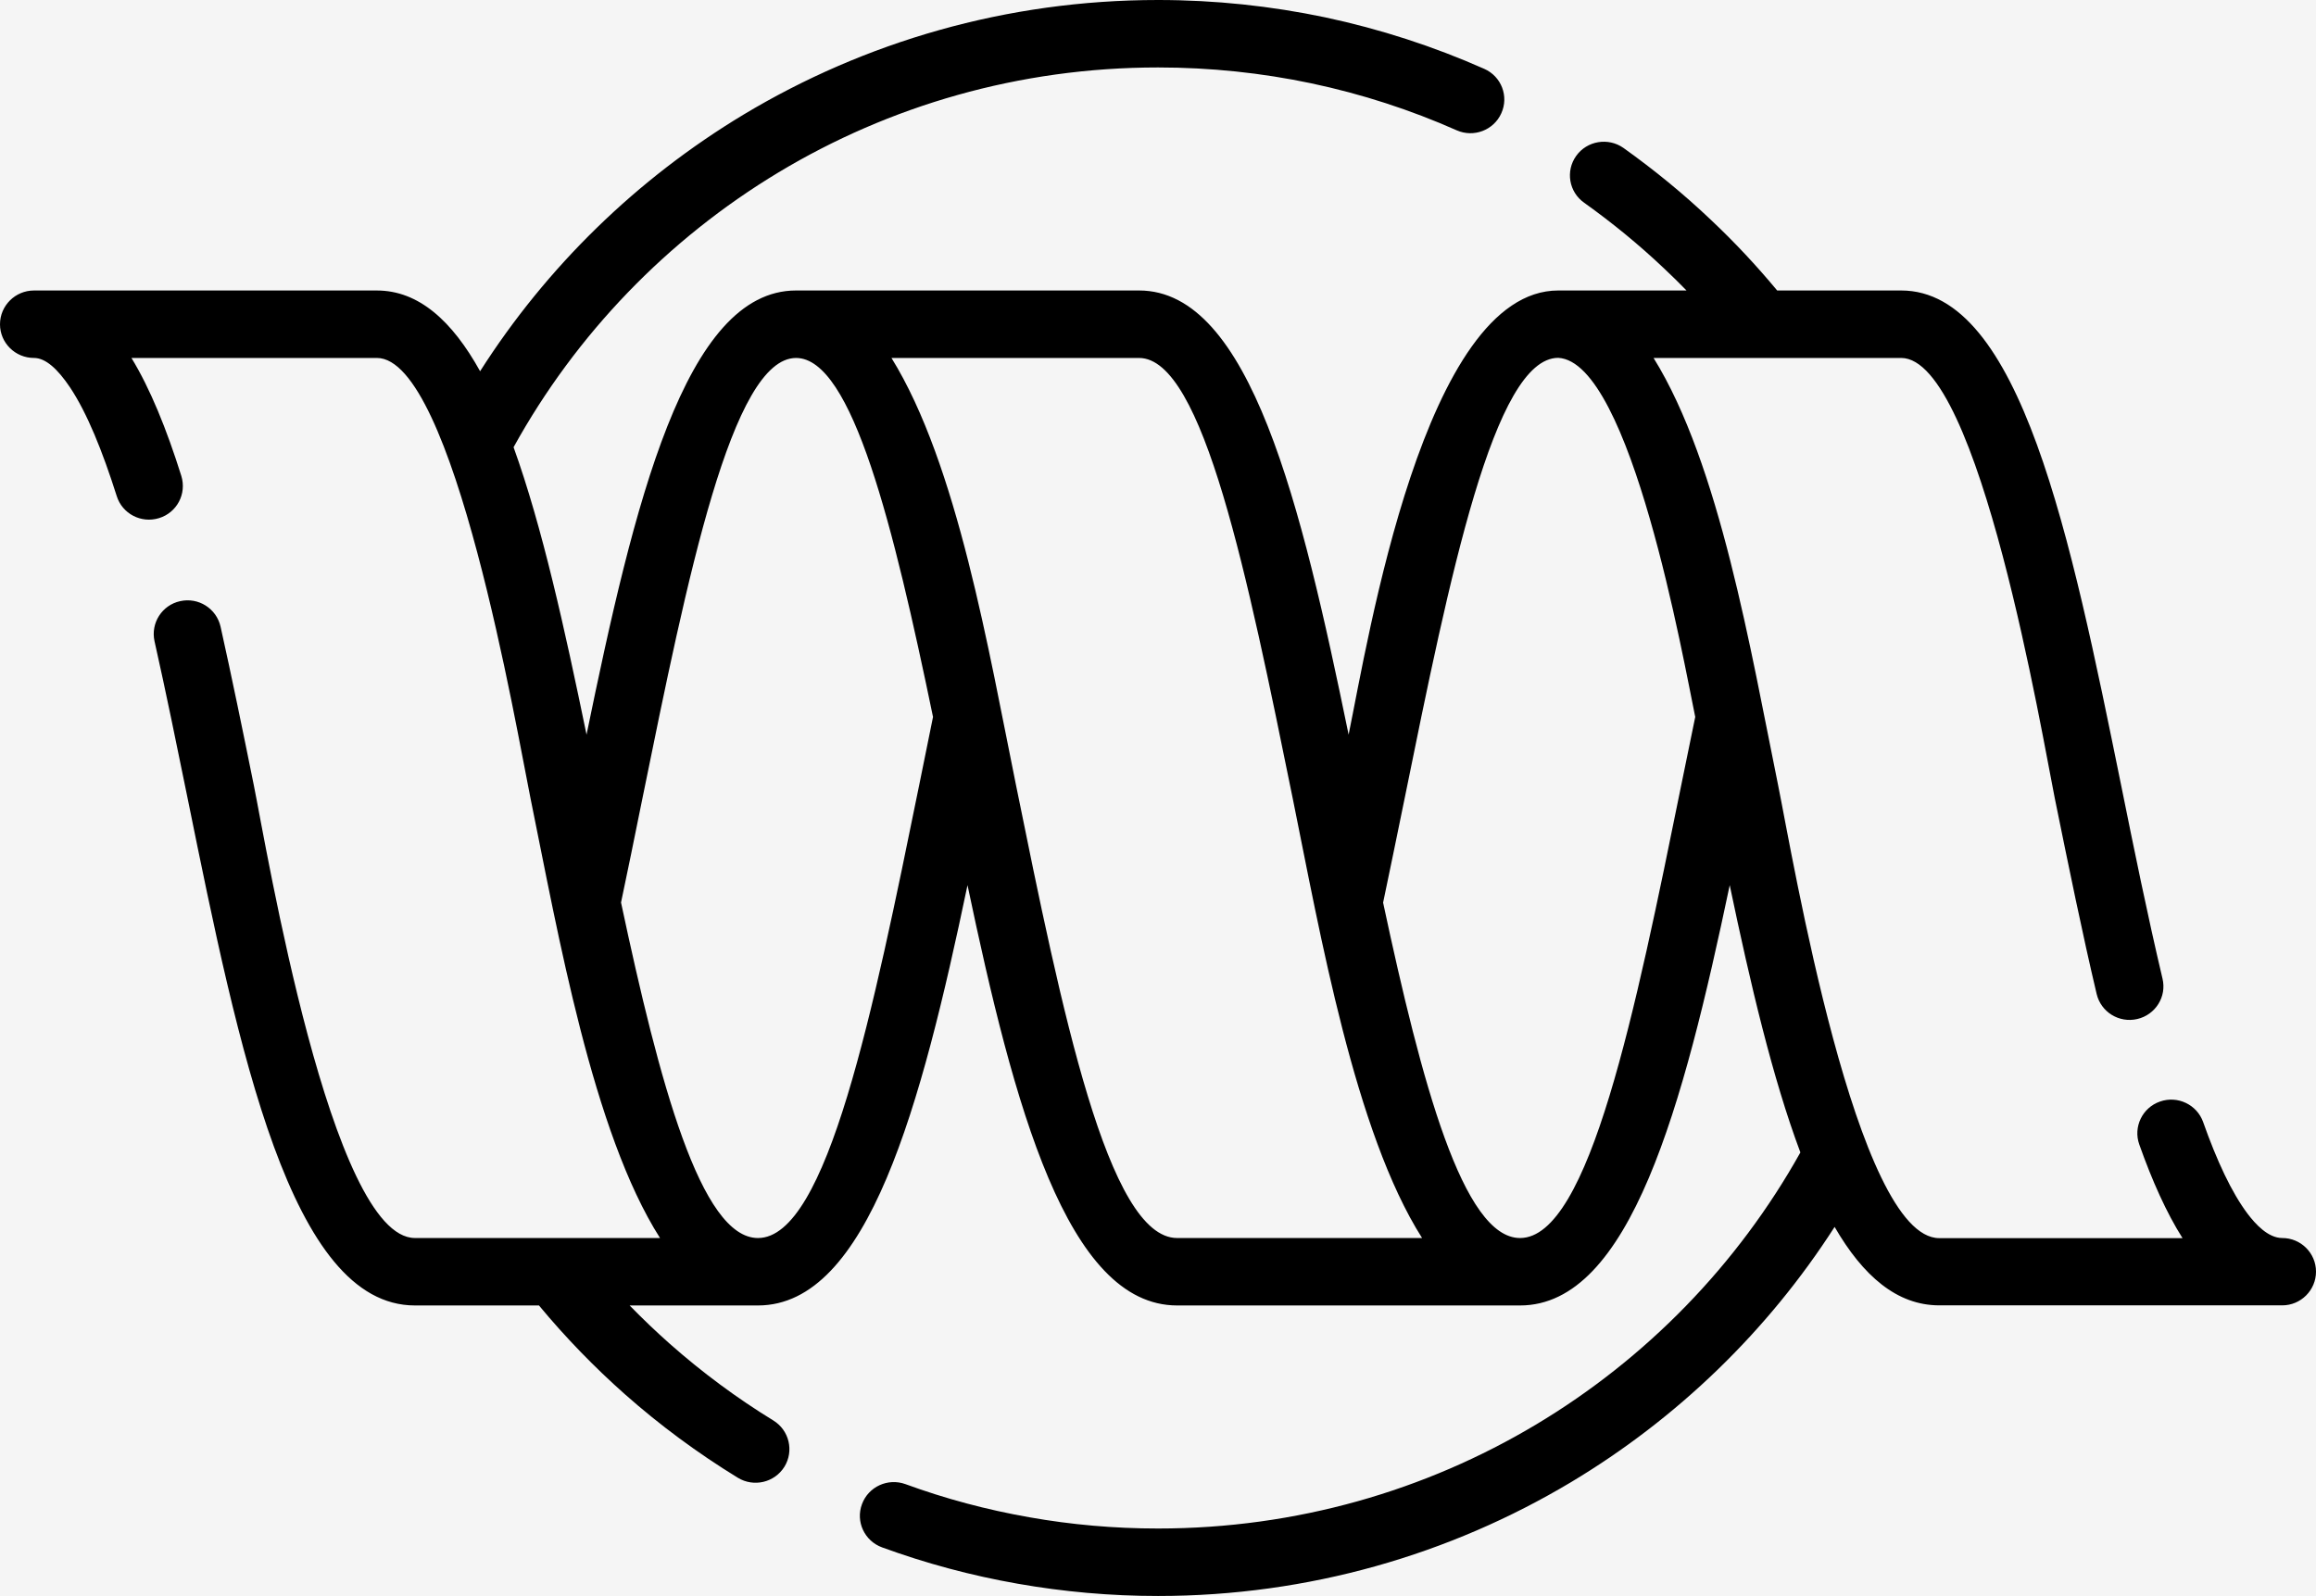 <svg width="148" height="102" viewBox="0 0 148 102" fill="none" xmlns="http://www.w3.org/2000/svg">
<rect width="148" height="102" fill="#1E1E1E"/>
<g id="Product Item">
<rect id="White BG" x="-687" y="-724" width="1281" height="1794" fill="white"/>
<g id="BG">
<rect id="Rectangle 63" x="-687" y="-35" width="1280" height="226" fill="#F5F5F5"/>
</g>
<g id="Features Icon">
<g id="Group 42">
<path id="Vector" d="M136.708 73.148C136.306 72.024 136.904 70.793 138.027 70.402C139.158 70.002 140.395 70.598 140.789 71.714C141.665 74.192 142.608 76.213 143.624 77.566C144.124 78.226 144.935 79.123 145.845 79.123C147.033 79.123 148 80.084 148 81.274C148 82.456 147.033 83.426 145.845 83.426C145.656 83.426 128.563 83.426 123.925 83.426C121.221 83.426 119.049 81.543 117.238 78.413C112.969 85.064 107.184 90.663 100.374 94.738C92.663 99.343 83.641 102 74.004 102C70.948 102 67.949 101.731 65.039 101.217C62.057 100.696 59.156 99.913 56.37 98.895C55.247 98.487 54.665 97.248 55.083 96.132C55.493 95.015 56.739 94.445 57.861 94.852C60.401 95.782 63.048 96.491 65.785 96.971C68.448 97.444 71.193 97.688 74.004 97.688C82.846 97.688 91.106 95.26 98.153 91.046C105.201 86.832 111.043 80.826 115.05 73.653C113.272 68.91 111.854 62.879 110.535 56.571C107.568 70.687 104.168 83.433 97.137 83.433H75.225C68.194 83.433 64.793 70.686 61.827 56.571C58.869 70.687 55.468 83.433 48.437 83.433H40.235C41.062 84.281 41.923 85.104 42.816 85.895C44.881 87.72 47.093 89.359 49.421 90.785C50.437 91.413 50.748 92.733 50.126 93.743C49.495 94.754 48.167 95.064 47.151 94.445C44.57 92.863 42.16 91.078 39.94 89.114C37.982 87.378 36.138 85.479 34.442 83.433H26.517C18.569 83.433 15.267 67.149 11.989 51.02C11.292 47.613 10.604 44.222 9.874 40.979C9.62 39.822 10.35 38.673 11.513 38.42C12.685 38.159 13.832 38.893 14.095 40.05C14.816 43.285 15.521 46.725 16.217 50.172C17.036 54.207 21.166 79.122 26.517 79.122H42.177C37.875 72.373 35.663 59.659 33.901 51.02C33.016 46.676 28.992 22.877 24.084 22.877H8.4C9.596 24.834 10.645 27.417 11.587 30.416C11.94 31.557 11.309 32.764 10.161 33.114C9.022 33.465 7.809 32.837 7.457 31.696C6.539 28.803 5.564 26.398 4.482 24.768C3.679 23.57 2.909 22.877 2.172 22.877C0.975 22.877 0 21.915 0 20.726C0 19.535 0.975 18.566 2.172 18.566H24.084C26.763 18.566 28.902 20.522 30.68 23.725C34.933 17.05 40.702 11.426 47.512 7.326C55.247 2.681 64.31 0 74.004 0C77.651 0 81.223 0.383 84.681 1.108C88.205 1.858 91.614 2.966 94.85 4.401C95.94 4.881 96.432 6.153 95.94 7.237C95.457 8.321 94.178 8.81 93.089 8.329C90.147 7.025 87.025 6.006 83.78 5.322C80.642 4.662 77.372 4.311 74.004 4.311C65.121 4.311 56.821 6.764 49.749 11.018C42.669 15.281 36.81 21.353 32.819 28.582C34.655 33.676 36.089 40.204 37.482 46.952C40.506 32.242 43.767 18.565 50.871 18.565H72.791C79.896 18.565 83.157 32.242 86.181 46.952C87.427 40.889 91.016 18.565 99.579 18.565H107.774C107.315 18.093 106.84 17.628 106.356 17.172C104.75 15.648 103.037 14.246 101.235 12.958C100.259 12.274 100.03 10.928 100.727 9.959C101.415 8.997 102.767 8.769 103.742 9.453C105.717 10.863 107.593 12.396 109.339 14.058C110.83 15.46 112.24 16.968 113.567 18.565H121.491C129.12 18.565 132.316 34.303 135.545 50.172C136.38 54.304 137.224 58.453 138.191 62.544C138.47 63.701 137.74 64.859 136.577 65.127C135.413 65.397 134.25 64.679 133.98 63.514C133.086 59.74 132.193 55.372 131.308 51.02C130.538 47.23 126.473 22.877 121.491 22.877H105.668C109.888 29.666 111.887 41.639 113.625 50.172C114.558 54.761 118.639 79.13 123.925 79.13H139.47C138.445 77.509 137.535 75.48 136.708 73.148ZM108.331 45.821C107.601 42.308 104.217 23.123 99.579 22.87C95.482 22.87 92.63 36.888 89.762 51.021C89.262 53.458 88.763 55.903 88.385 57.688C90.852 69.228 93.499 79.123 97.137 79.123C101.554 79.123 104.512 64.583 107.437 50.182C107.765 48.592 108.085 46.995 108.331 45.821ZM82.608 51.021C79.732 36.888 76.889 22.878 72.791 22.878H56.968C61.18 29.667 63.187 41.64 64.925 50.173C67.85 64.583 70.808 79.123 75.225 79.123H90.876C86.582 72.374 84.362 59.66 82.608 51.021ZM50.871 22.878C46.774 22.878 43.93 36.888 41.054 51.021C40.562 53.458 40.063 55.903 39.686 57.68C42.144 69.229 44.791 79.123 48.437 79.123C52.854 79.123 55.804 64.583 58.738 50.182C59.057 48.584 59.385 46.995 59.623 45.821C57.099 33.645 54.46 22.878 50.871 22.878Z" fill="black"/>
</g>
</g>
<rect x="-686.5" y="-723.5" width="1280" height="1850" stroke="black"/>
</g>
<g id="Mobile">
</g>
<g id="LINE-UPS">
</g>
</svg>
